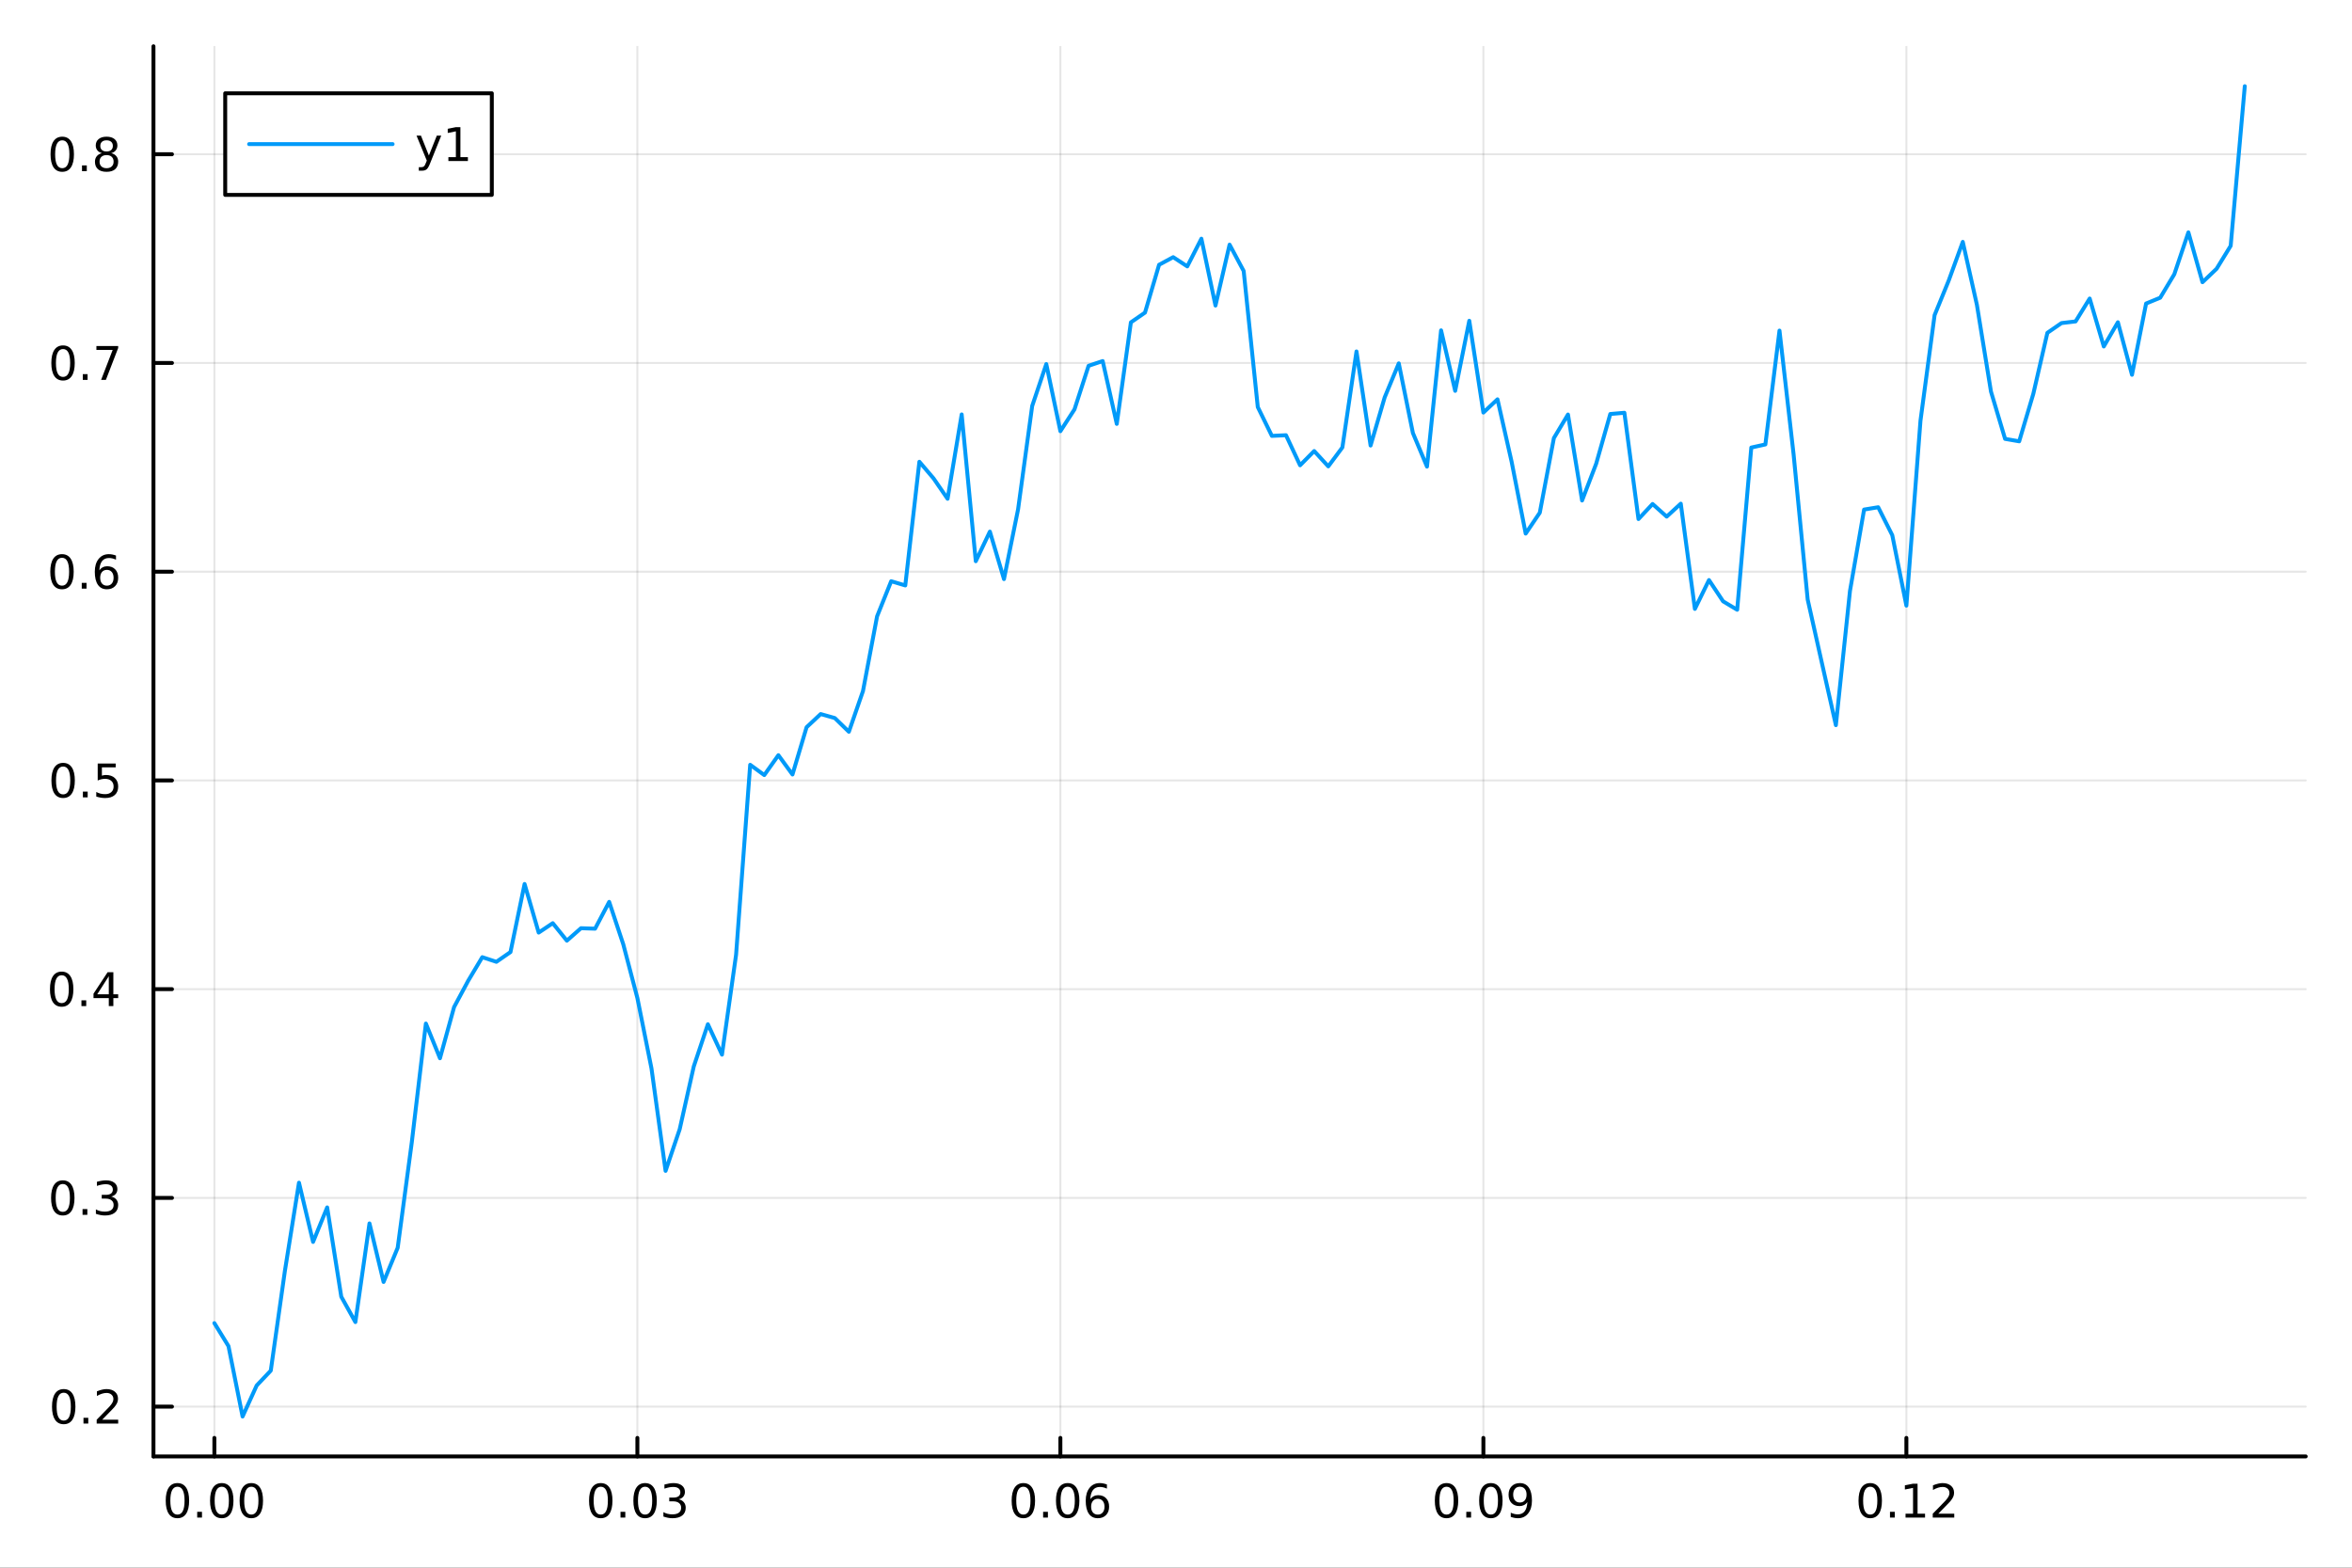<?xml version="1.0" encoding="utf-8"?>
<svg xmlns="http://www.w3.org/2000/svg" xmlns:xlink="http://www.w3.org/1999/xlink" width="600" height="400" viewBox="0 0 2400 1600">
<rect x="0" y="0" width="2400" height="1600" fill="#333333" stroke="none"/>
<defs>
  <clipPath id="clip480">
    <rect x="0" y="0" width="2400" height="1600"/>
  </clipPath>
</defs>
<path clip-path="url(#clip480)" d="M0 1600 L2400 1600 L2400 0 L0 0  Z" fill="#ffffff" fill-rule="evenodd" fill-opacity="1"/>
<defs>
  <clipPath id="clip481">
    <rect x="480" y="0" width="1681" height="1600"/>
  </clipPath>
</defs>
<path clip-path="url(#clip480)" d="M156.598 1486.45 L2352.76 1486.45 L2352.76 47.244 L156.598 47.244  Z" fill="#ffffff" fill-rule="evenodd" fill-opacity="1"/>
<defs>
  <clipPath id="clip482">
    <rect x="156" y="47" width="2197" height="1440"/>
  </clipPath>
</defs>
<polyline clip-path="url(#clip482)" style="stroke:#000000; stroke-linecap:round; stroke-linejoin:round; stroke-width:2; stroke-opacity:0.1; fill:none" points="218.754,1486.45 218.754,47.244 "/>
<polyline clip-path="url(#clip482)" style="stroke:#000000; stroke-linecap:round; stroke-linejoin:round; stroke-width:2; stroke-opacity:0.1; fill:none" points="650.388,1486.45 650.388,47.244 "/>
<polyline clip-path="url(#clip482)" style="stroke:#000000; stroke-linecap:round; stroke-linejoin:round; stroke-width:2; stroke-opacity:0.1; fill:none" points="1082.02,1486.45 1082.02,47.244 "/>
<polyline clip-path="url(#clip482)" style="stroke:#000000; stroke-linecap:round; stroke-linejoin:round; stroke-width:2; stroke-opacity:0.1; fill:none" points="1513.66,1486.45 1513.66,47.244 "/>
<polyline clip-path="url(#clip482)" style="stroke:#000000; stroke-linecap:round; stroke-linejoin:round; stroke-width:2; stroke-opacity:0.1; fill:none" points="1945.29,1486.45 1945.29,47.244 "/>
<polyline clip-path="url(#clip482)" style="stroke:#000000; stroke-linecap:round; stroke-linejoin:round; stroke-width:2; stroke-opacity:0.1; fill:none" points="156.598,1435.62 2352.76,1435.62 "/>
<polyline clip-path="url(#clip482)" style="stroke:#000000; stroke-linecap:round; stroke-linejoin:round; stroke-width:2; stroke-opacity:0.1; fill:none" points="156.598,1222.59 2352.76,1222.59 "/>
<polyline clip-path="url(#clip482)" style="stroke:#000000; stroke-linecap:round; stroke-linejoin:round; stroke-width:2; stroke-opacity:0.1; fill:none" points="156.598,1009.55 2352.76,1009.55 "/>
<polyline clip-path="url(#clip482)" style="stroke:#000000; stroke-linecap:round; stroke-linejoin:round; stroke-width:2; stroke-opacity:0.1; fill:none" points="156.598,796.518 2352.76,796.518 "/>
<polyline clip-path="url(#clip482)" style="stroke:#000000; stroke-linecap:round; stroke-linejoin:round; stroke-width:2; stroke-opacity:0.1; fill:none" points="156.598,583.483 2352.76,583.483 "/>
<polyline clip-path="url(#clip482)" style="stroke:#000000; stroke-linecap:round; stroke-linejoin:round; stroke-width:2; stroke-opacity:0.1; fill:none" points="156.598,370.447 2352.76,370.447 "/>
<polyline clip-path="url(#clip482)" style="stroke:#000000; stroke-linecap:round; stroke-linejoin:round; stroke-width:2; stroke-opacity:0.1; fill:none" points="156.598,157.412 2352.76,157.412 "/>
<polyline clip-path="url(#clip480)" style="stroke:#000000; stroke-linecap:round; stroke-linejoin:round; stroke-width:4; stroke-opacity:1; fill:none" points="156.598,1486.45 2352.76,1486.45 "/>
<polyline clip-path="url(#clip480)" style="stroke:#000000; stroke-linecap:round; stroke-linejoin:round; stroke-width:4; stroke-opacity:1; fill:none" points="218.754,1486.45 218.754,1467.55 "/>
<polyline clip-path="url(#clip480)" style="stroke:#000000; stroke-linecap:round; stroke-linejoin:round; stroke-width:4; stroke-opacity:1; fill:none" points="650.388,1486.45 650.388,1467.55 "/>
<polyline clip-path="url(#clip480)" style="stroke:#000000; stroke-linecap:round; stroke-linejoin:round; stroke-width:4; stroke-opacity:1; fill:none" points="1082.02,1486.45 1082.02,1467.55 "/>
<polyline clip-path="url(#clip480)" style="stroke:#000000; stroke-linecap:round; stroke-linejoin:round; stroke-width:4; stroke-opacity:1; fill:none" points="1513.66,1486.45 1513.66,1467.55 "/>
<polyline clip-path="url(#clip480)" style="stroke:#000000; stroke-linecap:round; stroke-linejoin:round; stroke-width:4; stroke-opacity:1; fill:none" points="1945.29,1486.45 1945.29,1467.55 "/>
<path clip-path="url(#clip480)" d="M181.057 1517.37 Q177.446 1517.37 175.617 1520.93 Q173.812 1524.47 173.812 1531.6 Q173.812 1538.71 175.617 1542.27 Q177.446 1545.82 181.057 1545.82 Q184.691 1545.82 186.497 1542.27 Q188.326 1538.71 188.326 1531.6 Q188.326 1524.47 186.497 1520.93 Q184.691 1517.37 181.057 1517.37 M181.057 1513.66 Q186.867 1513.66 189.923 1518.27 Q193.001 1522.85 193.001 1531.6 Q193.001 1540.33 189.923 1544.94 Q186.867 1549.52 181.057 1549.52 Q175.247 1549.52 172.168 1544.94 Q169.113 1540.33 169.113 1531.6 Q169.113 1522.85 172.168 1518.27 Q175.247 1513.66 181.057 1513.66 Z" fill="#000000" fill-rule="nonzero" fill-opacity="1" /><path clip-path="url(#clip480)" d="M201.219 1542.97 L206.103 1542.97 L206.103 1548.85 L201.219 1548.85 L201.219 1542.97 Z" fill="#000000" fill-rule="nonzero" fill-opacity="1" /><path clip-path="url(#clip480)" d="M226.288 1517.37 Q222.677 1517.37 220.849 1520.93 Q219.043 1524.47 219.043 1531.6 Q219.043 1538.71 220.849 1542.27 Q222.677 1545.82 226.288 1545.82 Q229.923 1545.82 231.728 1542.27 Q233.557 1538.71 233.557 1531.6 Q233.557 1524.47 231.728 1520.93 Q229.923 1517.37 226.288 1517.37 M226.288 1513.66 Q232.098 1513.66 235.154 1518.27 Q238.233 1522.85 238.233 1531.6 Q238.233 1540.33 235.154 1544.94 Q232.098 1549.52 226.288 1549.52 Q220.478 1549.52 217.399 1544.94 Q214.344 1540.33 214.344 1531.6 Q214.344 1522.85 217.399 1518.27 Q220.478 1513.66 226.288 1513.66 Z" fill="#000000" fill-rule="nonzero" fill-opacity="1" /><path clip-path="url(#clip480)" d="M256.45 1517.37 Q252.839 1517.37 251.01 1520.93 Q249.205 1524.47 249.205 1531.6 Q249.205 1538.71 251.01 1542.27 Q252.839 1545.82 256.45 1545.82 Q260.084 1545.82 261.89 1542.27 Q263.719 1538.71 263.719 1531.6 Q263.719 1524.47 261.89 1520.93 Q260.084 1517.37 256.45 1517.37 M256.45 1513.66 Q262.26 1513.66 265.316 1518.27 Q268.395 1522.85 268.395 1531.6 Q268.395 1540.33 265.316 1544.94 Q262.26 1549.52 256.45 1549.52 Q250.64 1549.52 247.561 1544.94 Q244.506 1540.33 244.506 1531.6 Q244.506 1522.85 247.561 1518.27 Q250.64 1513.66 256.45 1513.66 Z" fill="#000000" fill-rule="nonzero" fill-opacity="1" /><path clip-path="url(#clip480)" d="M613.016 1517.37 Q609.405 1517.37 607.576 1520.93 Q605.771 1524.47 605.771 1531.6 Q605.771 1538.71 607.576 1542.27 Q609.405 1545.82 613.016 1545.82 Q616.65 1545.82 618.456 1542.27 Q620.284 1538.71 620.284 1531.6 Q620.284 1524.47 618.456 1520.93 Q616.65 1517.37 613.016 1517.37 M613.016 1513.66 Q618.826 1513.66 621.882 1518.27 Q624.96 1522.85 624.96 1531.6 Q624.96 1540.33 621.882 1544.94 Q618.826 1549.52 613.016 1549.52 Q607.206 1549.52 604.127 1544.94 Q601.072 1540.33 601.072 1531.6 Q601.072 1522.85 604.127 1518.27 Q607.206 1513.66 613.016 1513.66 Z" fill="#000000" fill-rule="nonzero" fill-opacity="1" /><path clip-path="url(#clip480)" d="M633.178 1542.97 L638.062 1542.97 L638.062 1548.85 L633.178 1548.85 L633.178 1542.97 Z" fill="#000000" fill-rule="nonzero" fill-opacity="1" /><path clip-path="url(#clip480)" d="M658.247 1517.37 Q654.636 1517.37 652.807 1520.93 Q651.002 1524.47 651.002 1531.6 Q651.002 1538.71 652.807 1542.27 Q654.636 1545.82 658.247 1545.82 Q661.881 1545.82 663.687 1542.27 Q665.516 1538.71 665.516 1531.6 Q665.516 1524.47 663.687 1520.93 Q661.881 1517.37 658.247 1517.37 M658.247 1513.66 Q664.057 1513.66 667.113 1518.27 Q670.192 1522.85 670.192 1531.6 Q670.192 1540.33 667.113 1544.94 Q664.057 1549.52 658.247 1549.52 Q652.437 1549.52 649.358 1544.94 Q646.303 1540.33 646.303 1531.6 Q646.303 1522.85 649.358 1518.27 Q652.437 1513.66 658.247 1513.66 Z" fill="#000000" fill-rule="nonzero" fill-opacity="1" /><path clip-path="url(#clip480)" d="M692.576 1530.21 Q695.932 1530.93 697.807 1533.2 Q699.705 1535.47 699.705 1538.8 Q699.705 1543.92 696.187 1546.72 Q692.668 1549.52 686.187 1549.52 Q684.011 1549.52 681.696 1549.08 Q679.404 1548.66 676.951 1547.81 L676.951 1543.29 Q678.895 1544.43 681.21 1545.01 Q683.525 1545.58 686.048 1545.58 Q690.446 1545.58 692.738 1543.85 Q695.053 1542.11 695.053 1538.8 Q695.053 1535.75 692.9 1534.03 Q690.77 1532.3 686.951 1532.3 L682.923 1532.3 L682.923 1528.45 L687.136 1528.45 Q690.585 1528.45 692.414 1527.09 Q694.242 1525.7 694.242 1523.11 Q694.242 1520.45 692.344 1519.03 Q690.469 1517.6 686.951 1517.6 Q685.029 1517.6 682.83 1518.01 Q680.631 1518.43 677.992 1519.31 L677.992 1515.14 Q680.654 1514.4 682.969 1514.03 Q685.307 1513.66 687.367 1513.66 Q692.691 1513.66 695.793 1516.09 Q698.895 1518.5 698.895 1522.62 Q698.895 1525.49 697.252 1527.48 Q695.608 1529.45 692.576 1530.21 Z" fill="#000000" fill-rule="nonzero" fill-opacity="1" /><path clip-path="url(#clip480)" d="M1044.25 1517.37 Q1040.63 1517.37 1038.81 1520.93 Q1037 1524.47 1037 1531.6 Q1037 1538.71 1038.81 1542.27 Q1040.63 1545.82 1044.25 1545.82 Q1047.88 1545.82 1049.69 1542.27 Q1051.51 1538.71 1051.51 1531.6 Q1051.51 1524.47 1049.69 1520.93 Q1047.88 1517.37 1044.25 1517.37 M1044.25 1513.66 Q1050.06 1513.66 1053.11 1518.27 Q1056.19 1522.85 1056.19 1531.6 Q1056.19 1540.33 1053.11 1544.94 Q1050.06 1549.52 1044.25 1549.52 Q1038.44 1549.52 1035.36 1544.94 Q1032.3 1540.33 1032.3 1531.6 Q1032.3 1522.85 1035.36 1518.27 Q1038.44 1513.66 1044.25 1513.66 Z" fill="#000000" fill-rule="nonzero" fill-opacity="1" /><path clip-path="url(#clip480)" d="M1064.41 1542.97 L1069.29 1542.97 L1069.29 1548.85 L1064.41 1548.85 L1064.41 1542.97 Z" fill="#000000" fill-rule="nonzero" fill-opacity="1" /><path clip-path="url(#clip480)" d="M1089.48 1517.37 Q1085.87 1517.37 1084.04 1520.93 Q1082.23 1524.47 1082.23 1531.6 Q1082.23 1538.71 1084.04 1542.27 Q1085.87 1545.82 1089.48 1545.82 Q1093.11 1545.82 1094.92 1542.27 Q1096.75 1538.71 1096.75 1531.6 Q1096.75 1524.47 1094.92 1520.93 Q1093.11 1517.37 1089.48 1517.37 M1089.48 1513.66 Q1095.29 1513.66 1098.34 1518.27 Q1101.42 1522.85 1101.42 1531.6 Q1101.42 1540.33 1098.34 1544.94 Q1095.29 1549.52 1089.48 1549.52 Q1083.67 1549.52 1080.59 1544.94 Q1077.53 1540.33 1077.53 1531.6 Q1077.53 1522.85 1080.59 1518.27 Q1083.67 1513.66 1089.48 1513.66 Z" fill="#000000" fill-rule="nonzero" fill-opacity="1" /><path clip-path="url(#clip480)" d="M1120.22 1529.7 Q1117.07 1529.7 1115.22 1531.86 Q1113.39 1534.01 1113.39 1537.76 Q1113.39 1541.49 1115.22 1543.66 Q1117.07 1545.82 1120.22 1545.82 Q1123.37 1545.82 1125.19 1543.66 Q1127.05 1541.49 1127.05 1537.76 Q1127.05 1534.01 1125.19 1531.86 Q1123.37 1529.7 1120.22 1529.7 M1129.5 1515.05 L1129.5 1519.31 Q1127.74 1518.48 1125.93 1518.04 Q1124.15 1517.6 1122.39 1517.6 Q1117.76 1517.6 1115.31 1520.72 Q1112.88 1523.85 1112.53 1530.17 Q1113.9 1528.15 1115.96 1527.09 Q1118.02 1526 1120.5 1526 Q1125.7 1526 1128.71 1529.17 Q1131.75 1532.32 1131.75 1537.76 Q1131.75 1543.08 1128.6 1546.3 Q1125.45 1549.52 1120.22 1549.52 Q1114.22 1549.52 1111.05 1544.94 Q1107.88 1540.33 1107.88 1531.6 Q1107.88 1523.41 1111.77 1518.55 Q1115.66 1513.66 1122.21 1513.66 Q1123.97 1513.66 1125.75 1514.01 Q1127.56 1514.36 1129.5 1515.05 Z" fill="#000000" fill-rule="nonzero" fill-opacity="1" /><path clip-path="url(#clip480)" d="M1476.05 1517.37 Q1472.44 1517.37 1470.61 1520.93 Q1468.81 1524.47 1468.81 1531.6 Q1468.81 1538.71 1470.61 1542.27 Q1472.44 1545.82 1476.05 1545.82 Q1479.69 1545.82 1481.49 1542.27 Q1483.32 1538.71 1483.32 1531.6 Q1483.32 1524.47 1481.49 1520.93 Q1479.69 1517.37 1476.05 1517.37 M1476.05 1513.66 Q1481.86 1513.66 1484.92 1518.27 Q1488 1522.85 1488 1531.6 Q1488 1540.33 1484.92 1544.94 Q1481.86 1549.52 1476.05 1549.52 Q1470.24 1549.52 1467.17 1544.94 Q1464.11 1540.33 1464.11 1531.6 Q1464.11 1522.85 1467.17 1518.27 Q1470.24 1513.66 1476.05 1513.66 Z" fill="#000000" fill-rule="nonzero" fill-opacity="1" /><path clip-path="url(#clip480)" d="M1496.22 1542.97 L1501.1 1542.97 L1501.1 1548.85 L1496.22 1548.85 L1496.22 1542.97 Z" fill="#000000" fill-rule="nonzero" fill-opacity="1" /><path clip-path="url(#clip480)" d="M1521.29 1517.37 Q1517.67 1517.37 1515.85 1520.93 Q1514.04 1524.47 1514.04 1531.6 Q1514.04 1538.71 1515.85 1542.27 Q1517.67 1545.82 1521.29 1545.82 Q1524.92 1545.82 1526.72 1542.27 Q1528.55 1538.71 1528.55 1531.6 Q1528.55 1524.47 1526.72 1520.93 Q1524.92 1517.37 1521.29 1517.37 M1521.29 1513.66 Q1527.1 1513.66 1530.15 1518.27 Q1533.23 1522.85 1533.23 1531.6 Q1533.23 1540.33 1530.15 1544.94 Q1527.1 1549.52 1521.29 1549.52 Q1515.48 1549.52 1512.4 1544.94 Q1509.34 1540.33 1509.34 1531.6 Q1509.34 1522.85 1512.4 1518.27 Q1515.48 1513.66 1521.29 1513.66 Z" fill="#000000" fill-rule="nonzero" fill-opacity="1" /><path clip-path="url(#clip480)" d="M1541.59 1548.13 L1541.59 1543.87 Q1543.35 1544.7 1545.15 1545.14 Q1546.96 1545.58 1548.69 1545.58 Q1553.32 1545.58 1555.75 1542.48 Q1558.21 1539.36 1558.55 1533.01 Q1557.21 1535.01 1555.15 1536.07 Q1553.09 1537.13 1550.59 1537.13 Q1545.41 1537.13 1542.37 1534.01 Q1539.36 1530.86 1539.36 1525.42 Q1539.36 1520.1 1542.51 1516.88 Q1545.66 1513.66 1550.89 1513.66 Q1556.89 1513.66 1560.03 1518.27 Q1563.21 1522.85 1563.21 1531.6 Q1563.21 1539.77 1559.32 1544.66 Q1555.45 1549.52 1548.9 1549.52 Q1547.14 1549.52 1545.34 1549.17 Q1543.53 1548.82 1541.59 1548.13 M1550.89 1533.48 Q1554.04 1533.48 1555.87 1531.32 Q1557.72 1529.17 1557.72 1525.42 Q1557.72 1521.7 1555.87 1519.54 Q1554.04 1517.37 1550.89 1517.37 Q1547.74 1517.37 1545.89 1519.54 Q1544.06 1521.7 1544.06 1525.42 Q1544.06 1529.17 1545.89 1531.32 Q1547.74 1533.48 1550.89 1533.48 Z" fill="#000000" fill-rule="nonzero" fill-opacity="1" /><path clip-path="url(#clip480)" d="M1908.39 1517.37 Q1904.78 1517.37 1902.95 1520.93 Q1901.15 1524.47 1901.15 1531.6 Q1901.15 1538.71 1902.95 1542.27 Q1904.78 1545.82 1908.39 1545.82 Q1912.03 1545.82 1913.83 1542.27 Q1915.66 1538.71 1915.66 1531.6 Q1915.66 1524.47 1913.83 1520.93 Q1912.03 1517.37 1908.39 1517.37 M1908.39 1513.66 Q1914.2 1513.66 1917.26 1518.27 Q1920.34 1522.85 1920.34 1531.6 Q1920.34 1540.33 1917.26 1544.94 Q1914.2 1549.52 1908.39 1549.52 Q1902.58 1549.52 1899.51 1544.94 Q1896.45 1540.33 1896.45 1531.6 Q1896.45 1522.85 1899.51 1518.27 Q1902.58 1513.66 1908.39 1513.66 Z" fill="#000000" fill-rule="nonzero" fill-opacity="1" /><path clip-path="url(#clip480)" d="M1928.56 1542.97 L1933.44 1542.97 L1933.44 1548.85 L1928.56 1548.85 L1928.56 1542.97 Z" fill="#000000" fill-rule="nonzero" fill-opacity="1" /><path clip-path="url(#clip480)" d="M1944.44 1544.91 L1952.08 1544.91 L1952.08 1518.55 L1943.76 1520.21 L1943.76 1515.95 L1952.03 1514.29 L1956.7 1514.29 L1956.7 1544.91 L1964.34 1544.91 L1964.34 1548.85 L1944.44 1548.85 L1944.44 1544.91 Z" fill="#000000" fill-rule="nonzero" fill-opacity="1" /><path clip-path="url(#clip480)" d="M1977.82 1544.91 L1994.14 1544.91 L1994.14 1548.85 L1972.19 1548.85 L1972.19 1544.91 Q1974.85 1542.16 1979.44 1537.53 Q1984.04 1532.88 1985.22 1531.53 Q1987.47 1529.01 1988.35 1527.27 Q1989.25 1525.51 1989.25 1523.82 Q1989.25 1521.07 1987.31 1519.33 Q1985.39 1517.6 1982.28 1517.6 Q1980.08 1517.6 1977.63 1518.36 Q1975.2 1519.13 1972.42 1520.68 L1972.42 1515.95 Q1975.25 1514.82 1977.7 1514.24 Q1980.15 1513.66 1982.19 1513.66 Q1987.56 1513.66 1990.76 1516.35 Q1993.95 1519.03 1993.95 1523.52 Q1993.95 1525.65 1993.14 1527.57 Q1992.35 1529.47 1990.25 1532.07 Q1989.67 1532.74 1986.57 1535.95 Q1983.46 1539.15 1977.82 1544.91 Z" fill="#000000" fill-rule="nonzero" fill-opacity="1" /><polyline clip-path="url(#clip480)" style="stroke:#000000; stroke-linecap:round; stroke-linejoin:round; stroke-width:4; stroke-opacity:1; fill:none" points="156.598,1486.45 156.598,47.244 "/>
<polyline clip-path="url(#clip480)" style="stroke:#000000; stroke-linecap:round; stroke-linejoin:round; stroke-width:4; stroke-opacity:1; fill:none" points="156.598,1435.62 175.496,1435.62 "/>
<polyline clip-path="url(#clip480)" style="stroke:#000000; stroke-linecap:round; stroke-linejoin:round; stroke-width:4; stroke-opacity:1; fill:none" points="156.598,1222.59 175.496,1222.59 "/>
<polyline clip-path="url(#clip480)" style="stroke:#000000; stroke-linecap:round; stroke-linejoin:round; stroke-width:4; stroke-opacity:1; fill:none" points="156.598,1009.55 175.496,1009.55 "/>
<polyline clip-path="url(#clip480)" style="stroke:#000000; stroke-linecap:round; stroke-linejoin:round; stroke-width:4; stroke-opacity:1; fill:none" points="156.598,796.518 175.496,796.518 "/>
<polyline clip-path="url(#clip480)" style="stroke:#000000; stroke-linecap:round; stroke-linejoin:round; stroke-width:4; stroke-opacity:1; fill:none" points="156.598,583.483 175.496,583.483 "/>
<polyline clip-path="url(#clip480)" style="stroke:#000000; stroke-linecap:round; stroke-linejoin:round; stroke-width:4; stroke-opacity:1; fill:none" points="156.598,370.447 175.496,370.447 "/>
<polyline clip-path="url(#clip480)" style="stroke:#000000; stroke-linecap:round; stroke-linejoin:round; stroke-width:4; stroke-opacity:1; fill:none" points="156.598,157.412 175.496,157.412 "/>
<path clip-path="url(#clip480)" d="M65.02 1421.42 Q61.409 1421.42 59.58 1424.99 Q57.775 1428.53 57.775 1435.66 Q57.775 1442.77 59.58 1446.33 Q61.409 1449.87 65.02 1449.87 Q68.654 1449.87 70.46 1446.33 Q72.288 1442.77 72.288 1435.66 Q72.288 1428.53 70.46 1424.99 Q68.654 1421.42 65.02 1421.42 M65.02 1417.72 Q70.83 1417.72 73.885 1422.33 Q76.964 1426.91 76.964 1435.66 Q76.964 1444.39 73.885 1448.99 Q70.83 1453.58 65.02 1453.58 Q59.21 1453.58 56.131 1448.99 Q53.075 1444.39 53.075 1435.66 Q53.075 1426.91 56.131 1422.33 Q59.21 1417.72 65.02 1417.72 Z" fill="#000000" fill-rule="nonzero" fill-opacity="1" /><path clip-path="url(#clip480)" d="M85.182 1447.02 L90.066 1447.02 L90.066 1452.9 L85.182 1452.9 L85.182 1447.02 Z" fill="#000000" fill-rule="nonzero" fill-opacity="1" /><path clip-path="url(#clip480)" d="M104.279 1448.97 L120.598 1448.97 L120.598 1452.9 L98.654 1452.9 L98.654 1448.97 Q101.316 1446.21 105.899 1441.58 Q110.506 1436.93 111.686 1435.59 Q113.932 1433.07 114.811 1431.33 Q115.714 1429.57 115.714 1427.88 Q115.714 1425.13 113.77 1423.39 Q111.848 1421.65 108.746 1421.65 Q106.547 1421.65 104.094 1422.42 Q101.663 1423.18 98.885 1424.73 L98.885 1420.01 Q101.709 1418.88 104.163 1418.3 Q106.617 1417.72 108.654 1417.72 Q114.024 1417.72 117.219 1420.4 Q120.413 1423.09 120.413 1427.58 Q120.413 1429.71 119.603 1431.63 Q118.816 1433.53 116.709 1436.12 Q116.131 1436.79 113.029 1440.01 Q109.927 1443.21 104.279 1448.97 Z" fill="#000000" fill-rule="nonzero" fill-opacity="1" /><path clip-path="url(#clip480)" d="M64.071 1208.39 Q60.46 1208.39 58.631 1211.95 Q56.825 1215.49 56.825 1222.62 Q56.825 1229.73 58.631 1233.29 Q60.46 1236.84 64.071 1236.84 Q67.705 1236.84 69.51 1233.29 Q71.339 1229.73 71.339 1222.62 Q71.339 1215.49 69.51 1211.95 Q67.705 1208.39 64.071 1208.39 M64.071 1204.68 Q69.881 1204.68 72.936 1209.29 Q76.015 1213.87 76.015 1222.62 Q76.015 1231.35 72.936 1235.96 Q69.881 1240.54 64.071 1240.54 Q58.261 1240.54 55.182 1235.96 Q52.126 1231.35 52.126 1222.62 Q52.126 1213.87 55.182 1209.29 Q58.261 1204.68 64.071 1204.68 Z" fill="#000000" fill-rule="nonzero" fill-opacity="1" /><path clip-path="url(#clip480)" d="M84.233 1233.99 L89.117 1233.99 L89.117 1239.87 L84.233 1239.87 L84.233 1233.99 Z" fill="#000000" fill-rule="nonzero" fill-opacity="1" /><path clip-path="url(#clip480)" d="M113.469 1221.23 Q116.825 1221.95 118.7 1224.22 Q120.598 1226.49 120.598 1229.82 Q120.598 1234.94 117.08 1237.74 Q113.561 1240.54 107.08 1240.54 Q104.904 1240.54 102.589 1240.1 Q100.297 1239.68 97.844 1238.83 L97.844 1234.31 Q99.788 1235.45 102.103 1236.03 Q104.418 1236.61 106.941 1236.61 Q111.339 1236.61 113.631 1234.87 Q115.945 1233.13 115.945 1229.82 Q115.945 1226.77 113.793 1225.05 Q111.663 1223.32 107.844 1223.32 L103.816 1223.32 L103.816 1219.48 L108.029 1219.48 Q111.478 1219.48 113.307 1218.11 Q115.135 1216.72 115.135 1214.13 Q115.135 1211.47 113.237 1210.05 Q111.362 1208.62 107.844 1208.62 Q105.922 1208.62 103.723 1209.04 Q101.524 1209.45 98.885 1210.33 L98.885 1206.17 Q101.547 1205.42 103.862 1205.05 Q106.2 1204.68 108.26 1204.68 Q113.584 1204.68 116.686 1207.11 Q119.788 1209.52 119.788 1213.64 Q119.788 1216.51 118.145 1218.5 Q116.501 1220.47 113.469 1221.23 Z" fill="#000000" fill-rule="nonzero" fill-opacity="1" /><path clip-path="url(#clip480)" d="M62.937 995.352 Q59.325 995.352 57.497 998.917 Q55.691 1002.46 55.691 1009.59 Q55.691 1016.69 57.497 1020.26 Q59.325 1023.8 62.937 1023.8 Q66.571 1023.8 68.376 1020.26 Q70.205 1016.69 70.205 1009.59 Q70.205 1002.46 68.376 998.917 Q66.571 995.352 62.937 995.352 M62.937 991.649 Q68.747 991.649 71.802 996.255 Q74.881 1000.84 74.881 1009.59 Q74.881 1018.32 71.802 1022.92 Q68.747 1027.5 62.937 1027.5 Q57.126 1027.5 54.048 1022.92 Q50.992 1018.32 50.992 1009.59 Q50.992 1000.84 54.048 996.255 Q57.126 991.649 62.937 991.649 Z" fill="#000000" fill-rule="nonzero" fill-opacity="1" /><path clip-path="url(#clip480)" d="M83.098 1020.95 L87.983 1020.95 L87.983 1026.83 L83.098 1026.83 L83.098 1020.95 Z" fill="#000000" fill-rule="nonzero" fill-opacity="1" /><path clip-path="url(#clip480)" d="M111.015 996.348 L99.21 1014.8 L111.015 1014.8 L111.015 996.348 M109.788 992.274 L115.668 992.274 L115.668 1014.8 L120.598 1014.8 L120.598 1018.69 L115.668 1018.69 L115.668 1026.83 L111.015 1026.83 L111.015 1018.69 L95.413 1018.69 L95.413 1014.17 L109.788 992.274 Z" fill="#000000" fill-rule="nonzero" fill-opacity="1" /><path clip-path="url(#clip480)" d="M64.418 782.317 Q60.807 782.317 58.978 785.882 Q57.173 789.423 57.173 796.553 Q57.173 803.659 58.978 807.224 Q60.807 810.766 64.418 810.766 Q68.052 810.766 69.858 807.224 Q71.686 803.659 71.686 796.553 Q71.686 789.423 69.858 785.882 Q68.052 782.317 64.418 782.317 M64.418 778.613 Q70.228 778.613 73.284 783.22 Q76.362 787.803 76.362 796.553 Q76.362 805.28 73.284 809.886 Q70.228 814.469 64.418 814.469 Q58.608 814.469 55.529 809.886 Q52.474 805.28 52.474 796.553 Q52.474 787.803 55.529 783.22 Q58.608 778.613 64.418 778.613 Z" fill="#000000" fill-rule="nonzero" fill-opacity="1" /><path clip-path="url(#clip480)" d="M84.58 807.919 L89.464 807.919 L89.464 813.798 L84.58 813.798 L84.58 807.919 Z" fill="#000000" fill-rule="nonzero" fill-opacity="1" /><path clip-path="url(#clip480)" d="M99.696 779.238 L118.052 779.238 L118.052 783.173 L103.978 783.173 L103.978 791.646 Q104.996 791.298 106.015 791.136 Q107.033 790.951 108.052 790.951 Q113.839 790.951 117.219 794.122 Q120.598 797.294 120.598 802.71 Q120.598 808.289 117.126 811.391 Q113.654 814.469 107.334 814.469 Q105.159 814.469 102.89 814.099 Q100.645 813.729 98.237 812.988 L98.237 808.289 Q100.321 809.423 102.543 809.979 Q104.765 810.534 107.242 810.534 Q111.246 810.534 113.584 808.428 Q115.922 806.321 115.922 802.71 Q115.922 799.099 113.584 796.993 Q111.246 794.886 107.242 794.886 Q105.367 794.886 103.492 795.303 Q101.64 795.72 99.696 796.599 L99.696 779.238 Z" fill="#000000" fill-rule="nonzero" fill-opacity="1" /><path clip-path="url(#clip480)" d="M63.261 569.281 Q59.65 569.281 57.821 572.846 Q56.015 576.388 56.015 583.518 Q56.015 590.624 57.821 594.189 Q59.65 597.73 63.261 597.73 Q66.895 597.73 68.7 594.189 Q70.529 590.624 70.529 583.518 Q70.529 576.388 68.7 572.846 Q66.895 569.281 63.261 569.281 M63.261 565.578 Q69.071 565.578 72.126 570.184 Q75.205 574.768 75.205 583.518 Q75.205 592.244 72.126 596.851 Q69.071 601.434 63.261 601.434 Q57.45 601.434 54.372 596.851 Q51.316 592.244 51.316 583.518 Q51.316 574.768 54.372 570.184 Q57.45 565.578 63.261 565.578 Z" fill="#000000" fill-rule="nonzero" fill-opacity="1" /><path clip-path="url(#clip480)" d="M83.422 594.883 L88.307 594.883 L88.307 600.763 L83.422 600.763 L83.422 594.883 Z" fill="#000000" fill-rule="nonzero" fill-opacity="1" /><path clip-path="url(#clip480)" d="M109.071 581.619 Q105.922 581.619 104.071 583.772 Q102.242 585.925 102.242 589.675 Q102.242 593.402 104.071 595.578 Q105.922 597.73 109.071 597.73 Q112.219 597.73 114.047 595.578 Q115.899 593.402 115.899 589.675 Q115.899 585.925 114.047 583.772 Q112.219 581.619 109.071 581.619 M118.353 566.967 L118.353 571.226 Q116.594 570.393 114.788 569.953 Q113.006 569.513 111.246 569.513 Q106.617 569.513 104.163 572.638 Q101.733 575.763 101.385 582.082 Q102.751 580.068 104.811 579.004 Q106.871 577.916 109.348 577.916 Q114.557 577.916 117.566 581.087 Q120.598 584.235 120.598 589.675 Q120.598 594.999 117.45 598.217 Q114.302 601.434 109.071 601.434 Q103.075 601.434 99.904 596.851 Q96.733 592.244 96.733 583.518 Q96.733 575.323 100.621 570.462 Q104.51 565.578 111.061 565.578 Q112.82 565.578 114.603 565.925 Q116.408 566.272 118.353 566.967 Z" fill="#000000" fill-rule="nonzero" fill-opacity="1" /><path clip-path="url(#clip480)" d="M64.325 356.246 Q60.714 356.246 58.886 359.811 Q57.08 363.353 57.08 370.482 Q57.08 377.589 58.886 381.153 Q60.714 384.695 64.325 384.695 Q67.96 384.695 69.765 381.153 Q71.594 377.589 71.594 370.482 Q71.594 363.353 69.765 359.811 Q67.96 356.246 64.325 356.246 M64.325 352.542 Q70.135 352.542 73.191 357.149 Q76.27 361.732 76.27 370.482 Q76.27 379.209 73.191 383.815 Q70.135 388.399 64.325 388.399 Q58.515 388.399 55.437 383.815 Q52.381 379.209 52.381 370.482 Q52.381 361.732 55.437 357.149 Q58.515 352.542 64.325 352.542 Z" fill="#000000" fill-rule="nonzero" fill-opacity="1" /><path clip-path="url(#clip480)" d="M84.487 381.848 L89.371 381.848 L89.371 387.727 L84.487 387.727 L84.487 381.848 Z" fill="#000000" fill-rule="nonzero" fill-opacity="1" /><path clip-path="url(#clip480)" d="M98.376 353.167 L120.598 353.167 L120.598 355.158 L108.052 387.727 L103.168 387.727 L114.973 357.103 L98.376 357.103 L98.376 353.167 Z" fill="#000000" fill-rule="nonzero" fill-opacity="1" /><path clip-path="url(#clip480)" d="M63.515 143.211 Q59.904 143.211 58.075 146.776 Q56.27 150.317 56.27 157.447 Q56.27 164.553 58.075 168.118 Q59.904 171.66 63.515 171.66 Q67.149 171.66 68.955 168.118 Q70.784 164.553 70.784 157.447 Q70.784 150.317 68.955 146.776 Q67.149 143.211 63.515 143.211 M63.515 139.507 Q69.325 139.507 72.381 144.114 Q75.46 148.697 75.46 157.447 Q75.46 166.174 72.381 170.78 Q69.325 175.363 63.515 175.363 Q57.705 175.363 54.626 170.78 Q51.571 166.174 51.571 157.447 Q51.571 148.697 54.626 144.114 Q57.705 139.507 63.515 139.507 Z" fill="#000000" fill-rule="nonzero" fill-opacity="1" /><path clip-path="url(#clip480)" d="M83.677 168.812 L88.561 168.812 L88.561 174.692 L83.677 174.692 L83.677 168.812 Z" fill="#000000" fill-rule="nonzero" fill-opacity="1" /><path clip-path="url(#clip480)" d="M108.746 158.28 Q105.413 158.28 103.492 160.062 Q101.594 161.845 101.594 164.97 Q101.594 168.095 103.492 169.877 Q105.413 171.66 108.746 171.66 Q112.08 171.66 114.001 169.877 Q115.922 168.072 115.922 164.97 Q115.922 161.845 114.001 160.062 Q112.103 158.28 108.746 158.28 M104.071 156.289 Q101.061 155.549 99.371 153.488 Q97.705 151.428 97.705 148.465 Q97.705 144.322 100.645 141.914 Q103.608 139.507 108.746 139.507 Q113.908 139.507 116.848 141.914 Q119.788 144.322 119.788 148.465 Q119.788 151.428 118.098 153.488 Q116.432 155.549 113.445 156.289 Q116.825 157.076 118.7 159.368 Q120.598 161.66 120.598 164.97 Q120.598 169.993 117.52 172.678 Q114.464 175.363 108.746 175.363 Q103.029 175.363 99.95 172.678 Q96.895 169.993 96.895 164.97 Q96.895 161.66 98.793 159.368 Q100.691 157.076 104.071 156.289 M102.358 148.905 Q102.358 151.59 104.024 153.095 Q105.714 154.6 108.746 154.6 Q111.756 154.6 113.445 153.095 Q115.158 151.59 115.158 148.905 Q115.158 146.22 113.445 144.715 Q111.756 143.211 108.746 143.211 Q105.714 143.211 104.024 144.715 Q102.358 146.22 102.358 148.905 Z" fill="#000000" fill-rule="nonzero" fill-opacity="1" /><polyline clip-path="url(#clip482)" style="stroke:#009af9; stroke-linecap:round; stroke-linejoin:round; stroke-width:4; stroke-opacity:1; fill:none" points="218.754,1350.41 233.141,1373.87 247.529,1445.72 261.917,1414.06 276.305,1398.9 290.693,1297.22 305.081,1207.08 319.468,1267.52 333.856,1232.3 348.244,1323.44 362.632,1349.33 377.02,1248.63 391.408,1308.37 405.795,1273.53 420.183,1165.94 434.571,1044.65 448.959,1080.07 463.347,1027.84 477.734,1000.99 492.122,976.909 506.51,981.658 520.898,971.693 535.286,902.215 549.674,951.808 564.061,942.218 578.449,960.046 592.837,947.348 607.225,947.827 621.613,920.466 636.001,963.782 650.388,1018.6 664.776,1090.44 679.164,1195.02 693.552,1152.54 707.94,1088.39 722.328,1045.35 736.715,1076.39 751.103,974.422 765.491,780.568 779.879,791.046 794.267,770.767 808.654,790.46 823.042,742.219 837.43,728.768 851.818,732.835 866.206,746.839 880.594,705.305 894.981,629.045 909.369,593.204 923.757,597.497 938.145,471.273 952.533,488.174 966.921,509.065 981.308,422.966 995.696,572.777 1010.08,542.572 1024.47,591.038 1038.86,519.79 1053.25,414.339 1067.64,371.567 1082.02,440.086 1096.41,417.818 1110.8,373.331 1125.19,368.493 1139.57,432.619 1153.96,329.002 1168.35,319.073 1182.74,270.235 1197.13,262.47 1211.51,271.879 1225.9,243.603 1240.29,311.849 1254.68,249.681 1269.06,276.59 1283.45,415.425 1297.84,444.871 1312.23,444.182 1326.62,474.887 1341,460.334 1355.39,475.981 1369.78,456.639 1384.17,358.69 1398.56,454.709 1412.94,405.555 1427.33,370.85 1441.72,441.9 1456.11,476.239 1470.49,337.156 1484.88,398.901 1499.27,327.377 1513.66,421.054 1528.05,407.552 1542.43,471.084 1556.82,544.583 1571.21,523.273 1585.6,447.093 1599.98,423.065 1614.37,510.823 1628.76,473.244 1643.15,422.537 1657.54,421.277 1671.92,529.752 1686.31,514.383 1700.7,527.264 1715.09,514.052 1729.48,621.468 1743.86,592.009 1758.25,613.709 1772.64,622.332 1787.03,456.779 1801.41,453.599 1815.8,337.421 1830.19,463.666 1844.58,611.924 1858.97,676.211 1873.35,740.118 1887.74,603.095 1902.13,520.06 1916.52,517.693 1930.9,546.266 1945.29,618.1 1959.68,429.309 1974.07,321.652 1988.46,286.39 2002.84,246.861 2017.23,311.015 2031.62,399.701 2046.01,447.922 2060.4,450.412 2074.78,402.048 2089.17,339.683 2103.56,329.742 2117.95,328.043 2132.33,304.681 2146.72,353.614 2161.11,328.903 2175.5,382.503 2189.89,309.771 2204.27,303.871 2218.66,279.92 2233.05,237.158 2247.44,288.034 2261.82,274.333 2276.21,250.888 2290.6,87.976 "/>
<path clip-path="url(#clip480)" d="M229.803 198.898 L501.85 198.898 L501.85 95.218 L229.803 95.218  Z" fill="#ffffff" fill-rule="evenodd" fill-opacity="1"/>
<polyline clip-path="url(#clip480)" style="stroke:#000000; stroke-linecap:round; stroke-linejoin:round; stroke-width:4; stroke-opacity:1; fill:none" points="229.803,198.898 501.85,198.898 501.85,95.218 229.803,95.218 229.803,198.898 "/>
<polyline clip-path="url(#clip480)" style="stroke:#009af9; stroke-linecap:round; stroke-linejoin:round; stroke-width:4; stroke-opacity:1; fill:none" points="254.205,147.058 400.616,147.058 "/>
<path clip-path="url(#clip480)" d="M438.86 166.745 Q437.054 171.375 435.342 172.787 Q433.629 174.199 430.758 174.199 L427.355 174.199 L427.355 170.634 L429.855 170.634 Q431.615 170.634 432.587 169.8 Q433.559 168.967 434.74 165.865 L435.504 163.921 L425.018 138.412 L429.531 138.412 L437.633 158.689 L445.735 138.412 L450.249 138.412 L438.86 166.745 Z" fill="#000000" fill-rule="nonzero" fill-opacity="1" /><path clip-path="url(#clip480)" d="M457.54 160.402 L465.179 160.402 L465.179 134.037 L456.869 135.703 L456.869 131.444 L465.133 129.778 L469.809 129.778 L469.809 160.402 L477.448 160.402 L477.448 164.338 L457.54 164.338 L457.54 160.402 Z" fill="#000000" fill-rule="nonzero" fill-opacity="1" /></svg>
